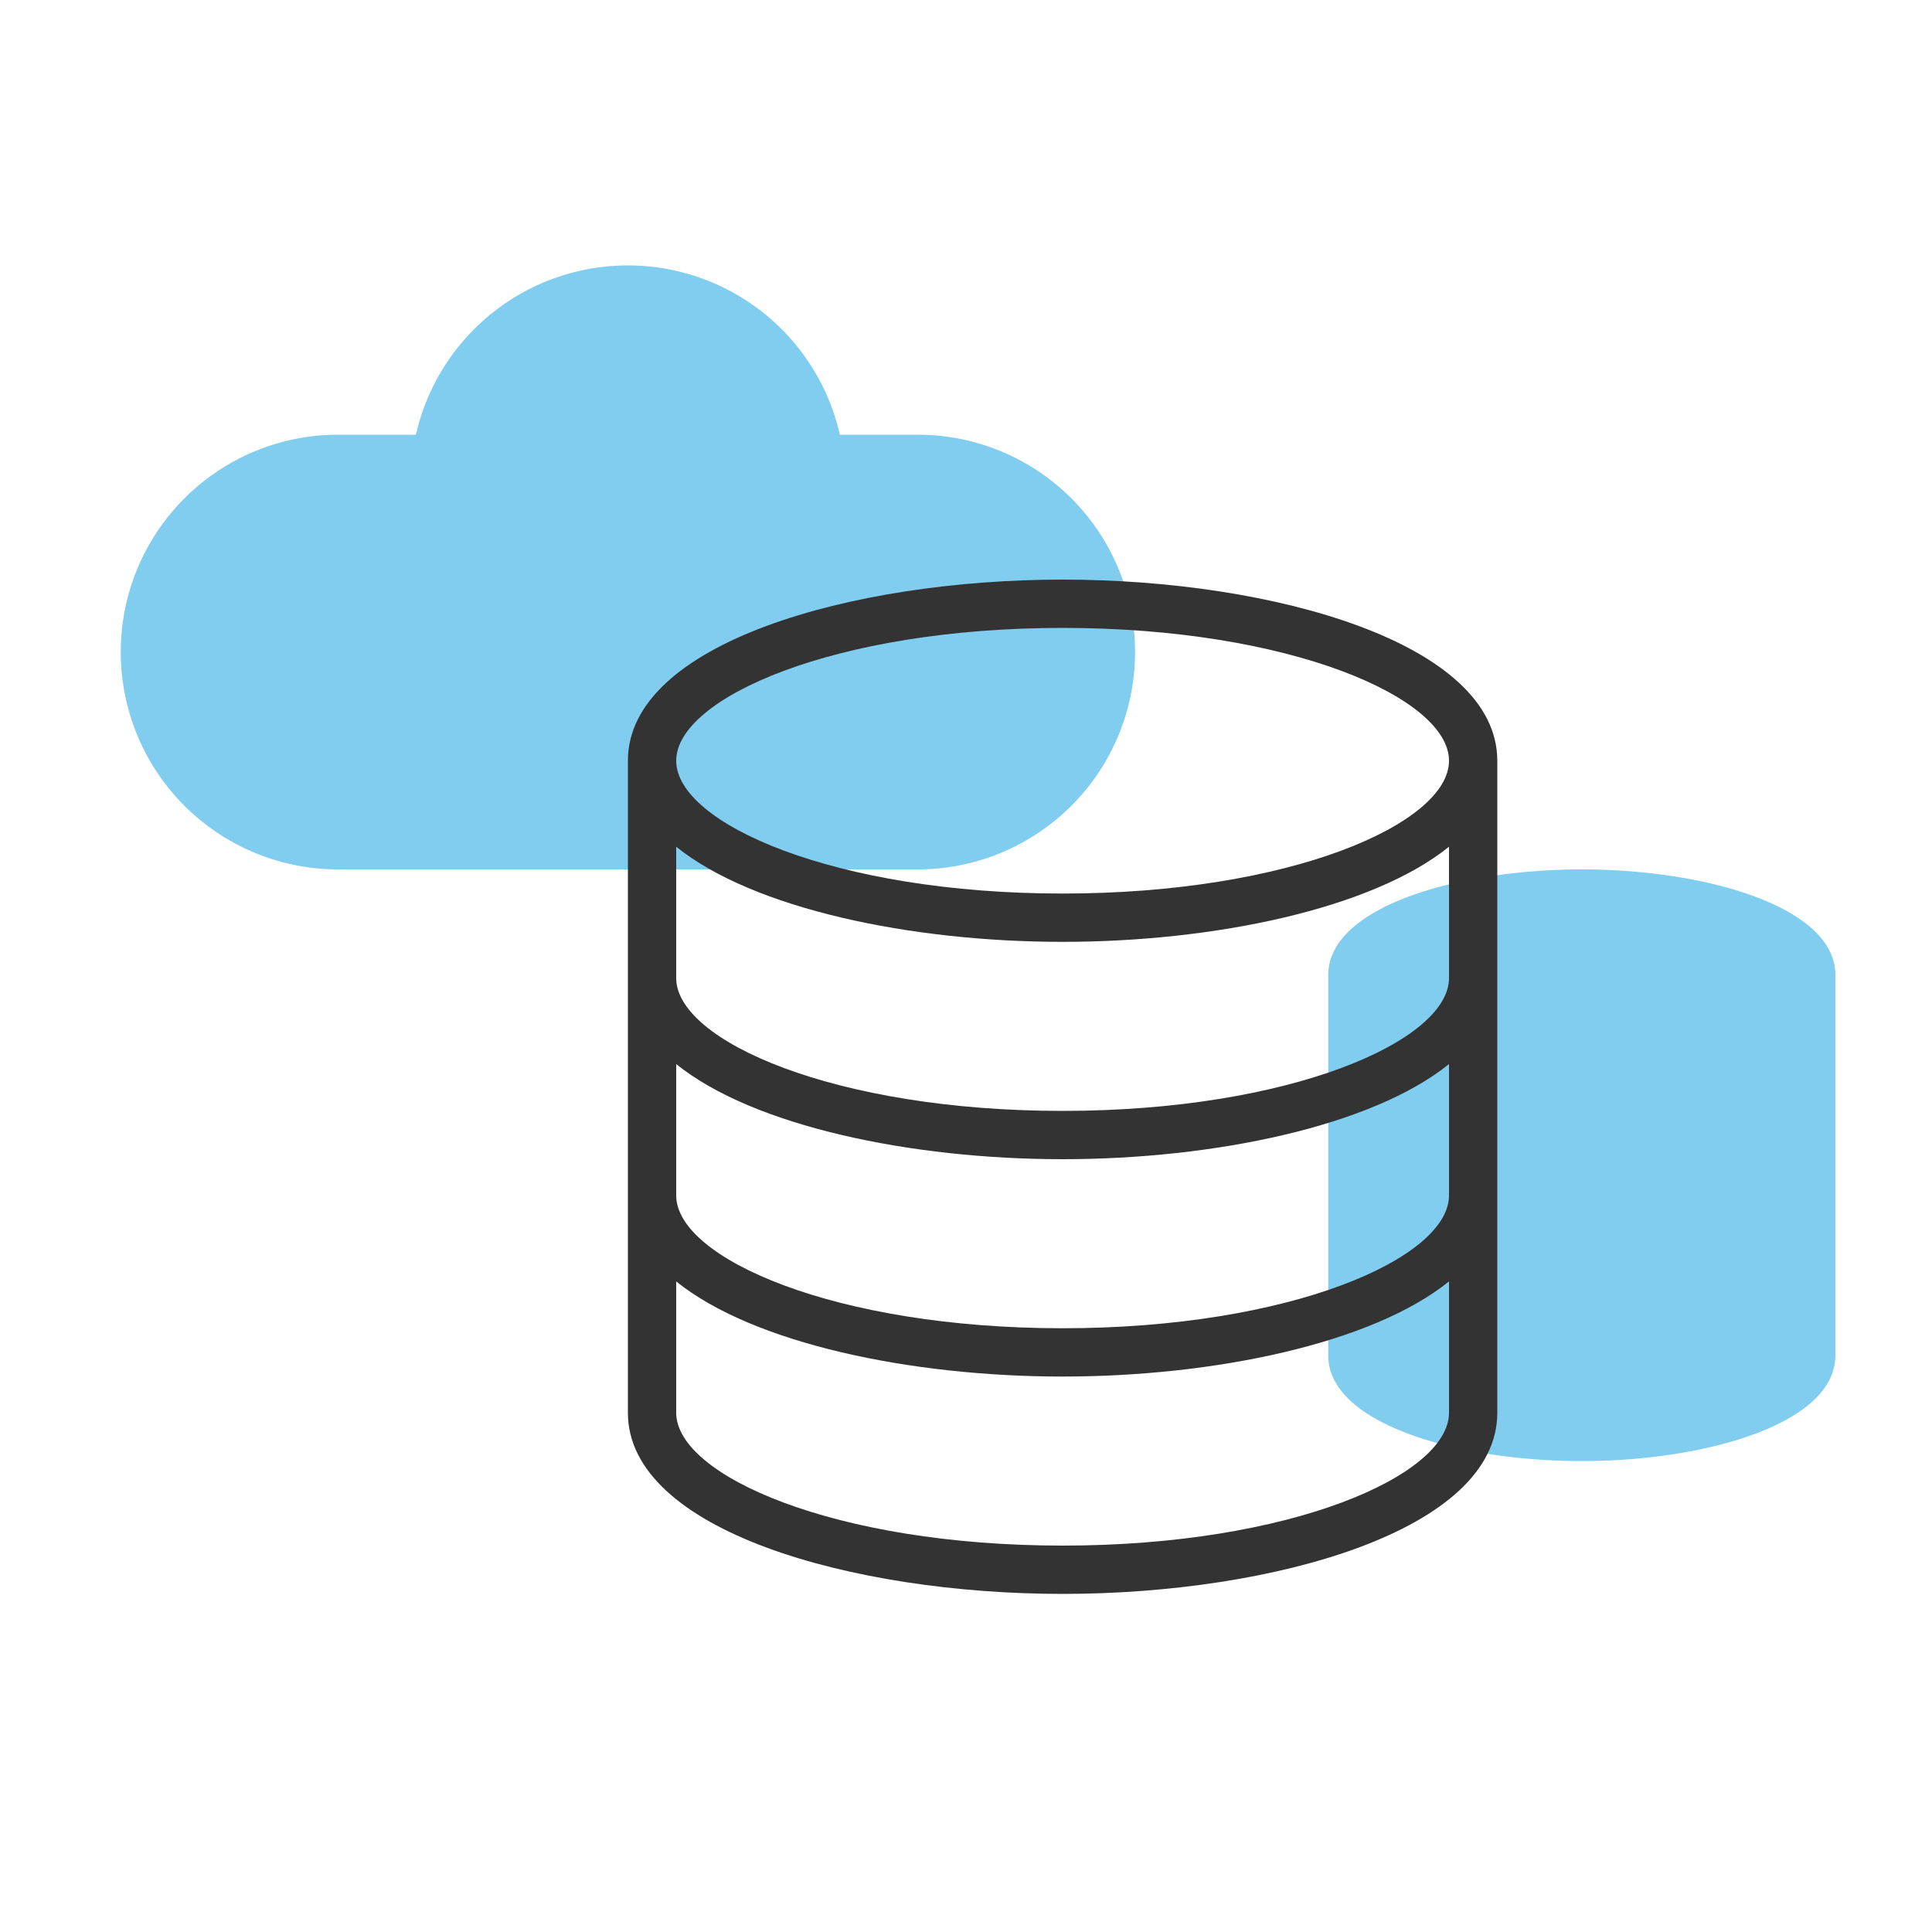 <svg xmlns="http://www.w3.org/2000/svg" viewBox="0 0 80 80">
  <path fill="#80cdef" d="M14 36a9 9 0 01-9-9 9 9 0 019-9h3.223a9 9 0 0117.554 0H38a9 9 0 019 9 9 9 0 01-9 9H14zm51.5 0C60.41 36 55 37.533 55 40.375v15.75c0 2.842 5.41 4.375 10.5 4.375S76 58.967 76 56.125v-15.75C76 37.533 70.59 36 65.5 36z"/>
  <path fill="#333" d="M44 24c-8.726 0-18 2.629-18 7.5v27c0 4.871 9.274 7.5 18 7.5s18-2.629 18-7.5v-27c0-4.871-9.274-7.5-18-7.5zm0 2c9.429 0 16 2.9 16 5.5S53.429 37 44 37s-16-2.9-16-5.5S34.571 26 44 26zm16 23.5c0 2.6-6.571 5.5-16 5.5s-16-2.9-16-5.5v-5.439C31.19 46.635 37.727 48 44 48s12.81-1.365 16-3.939zm0-9c0 2.6-6.571 5.5-16 5.5s-16-2.9-16-5.5v-5.439C31.19 37.635 37.727 39 44 39s12.81-1.365 16-3.939zM44 64c-9.429 0-16-2.9-16-5.5v-5.439C31.19 55.635 37.727 57 44 57s12.81-1.365 16-3.939V58.5c0 2.6-6.571 5.5-16 5.5z"/>
</svg>
